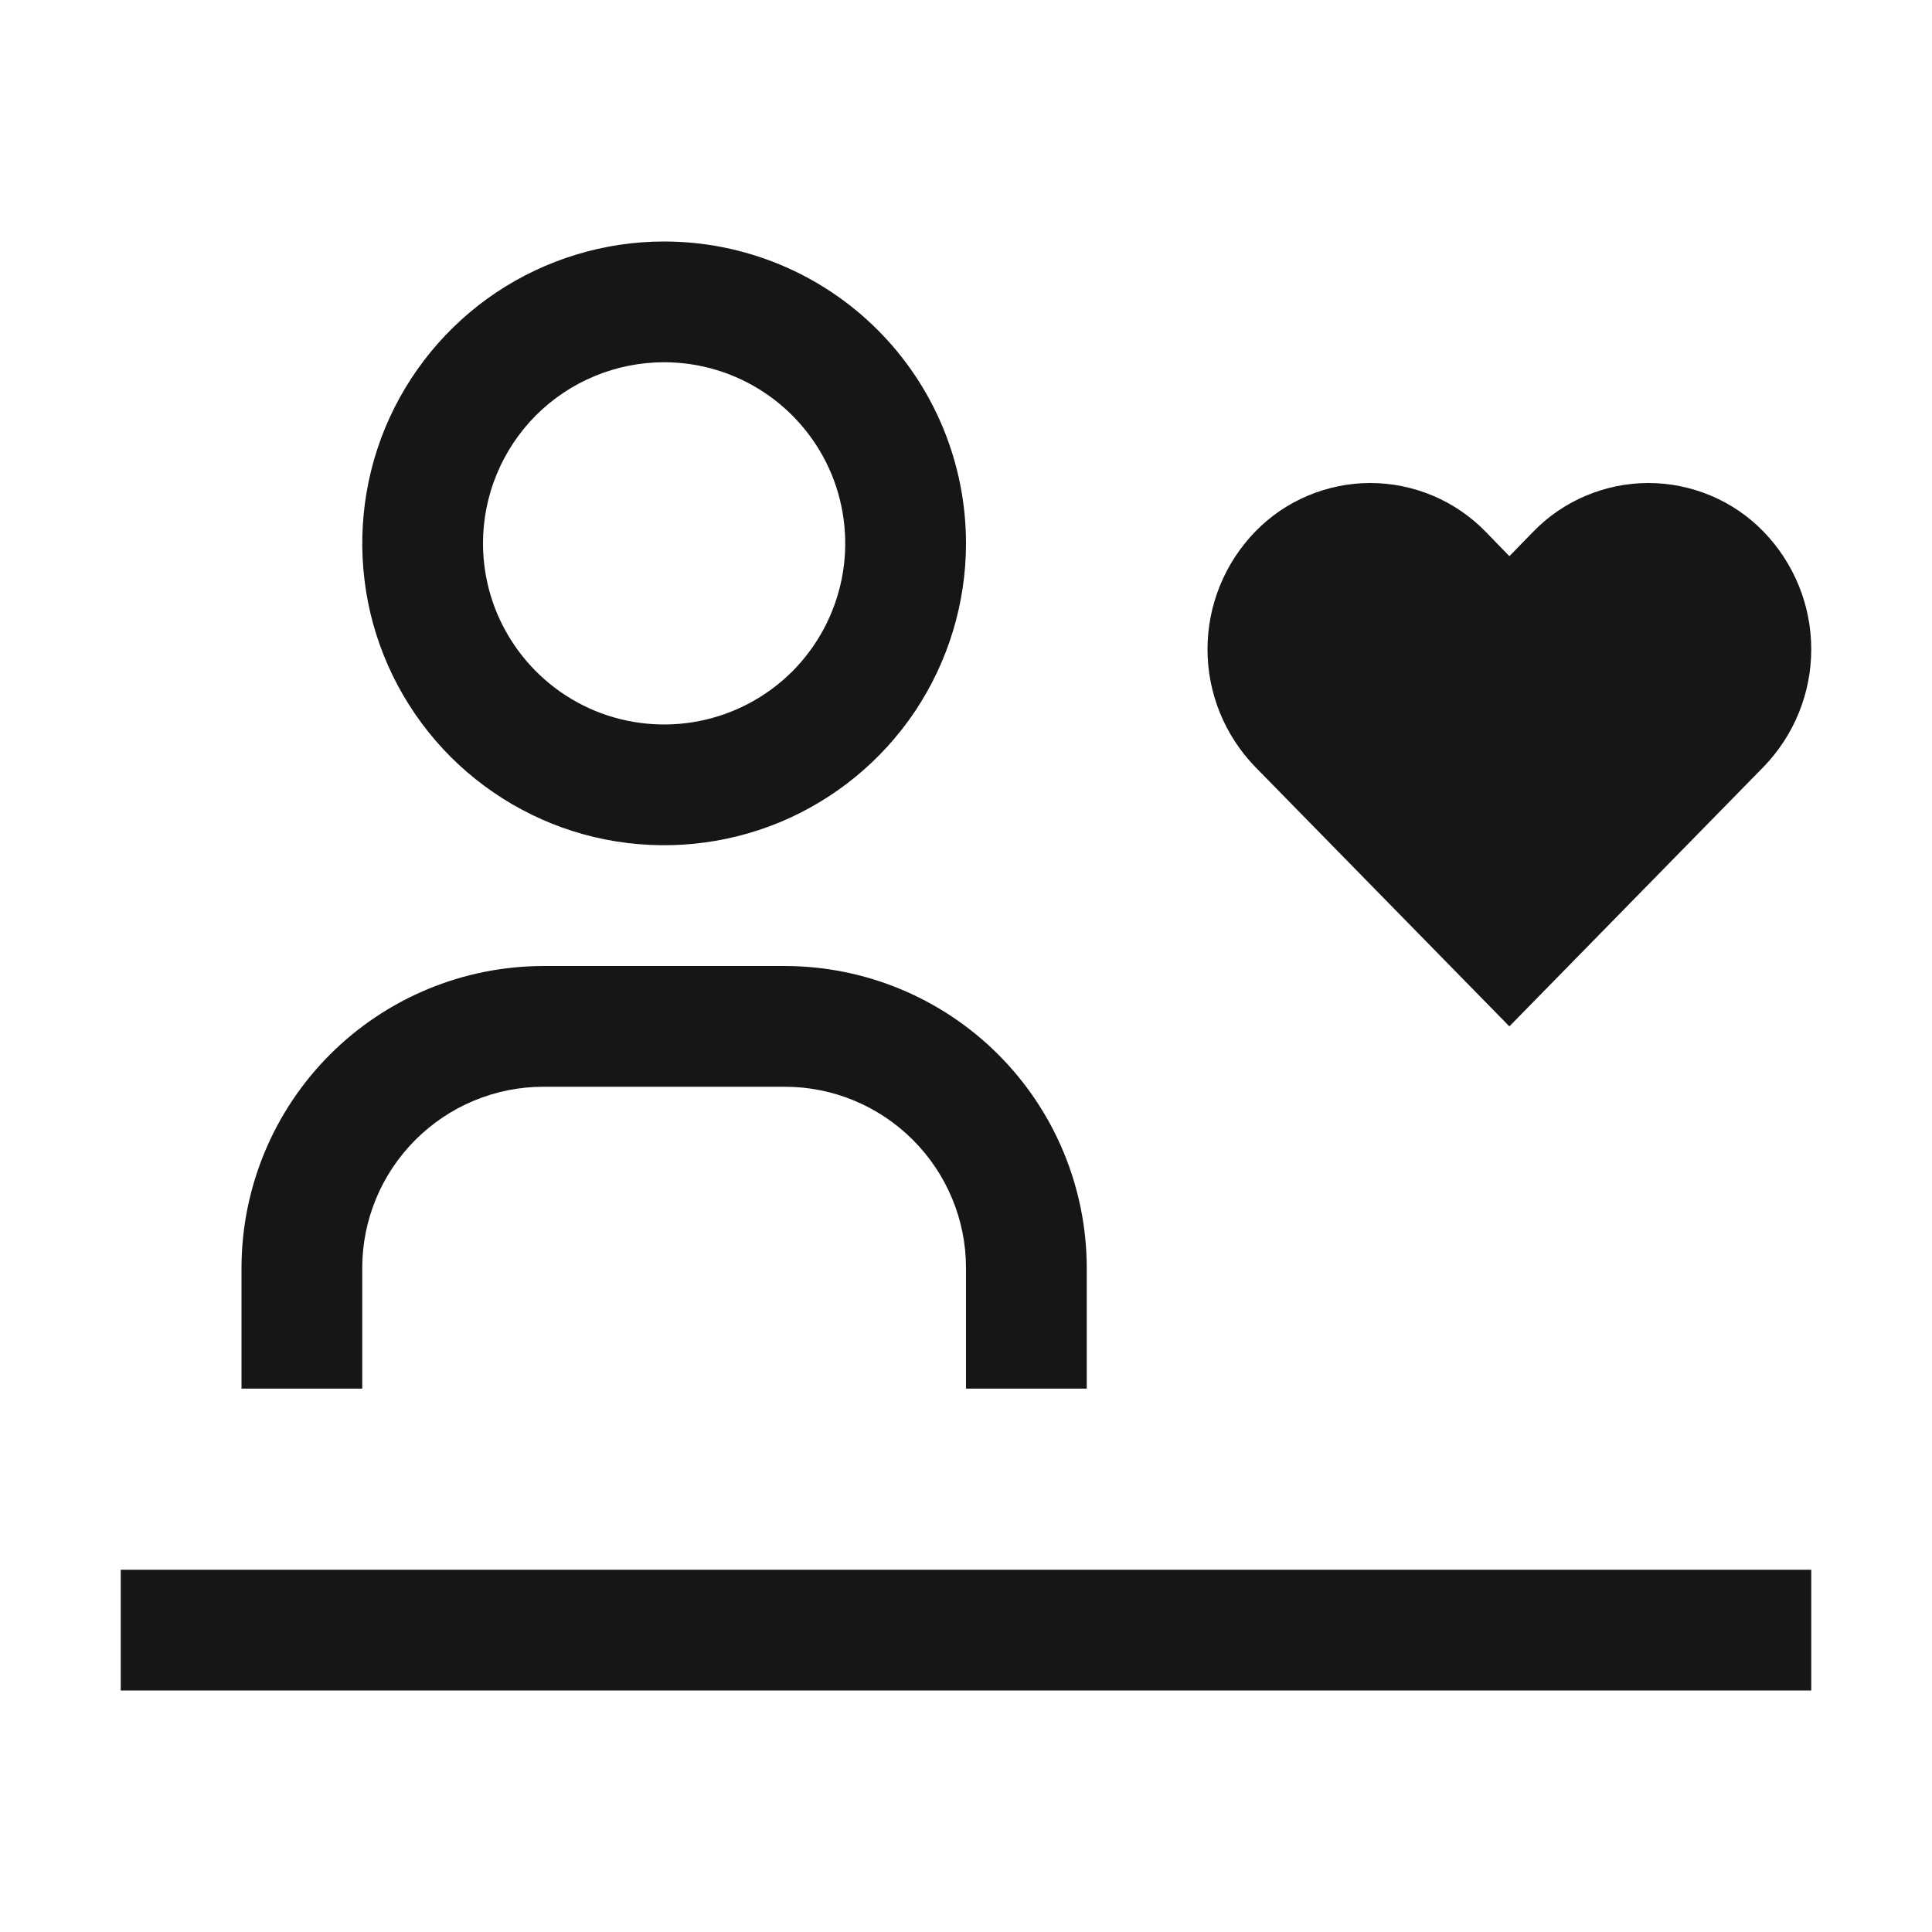<svg width="16" height="16" viewBox="0 0 16 16" fill="none" xmlns="http://www.w3.org/2000/svg">
<path d="M9 11.5H8V10.5C8 10.102 7.841 9.721 7.56 9.44C7.279 9.159 6.898 9 6.5 9H4.5C4.102 9 3.721 9.159 3.44 9.44C3.159 9.721 3 10.102 3 10.5V11.5H2V10.5C2.001 9.837 2.264 9.202 2.733 8.733C3.202 8.264 3.837 8.001 4.5 8H6.5C7.163 8.001 7.798 8.264 8.267 8.733C8.736 9.202 8.999 9.837 9 10.5V11.5Z" fill="#161616"/>
<path d="M5.5 3C5.797 3 6.087 3.088 6.333 3.253C6.58 3.418 6.772 3.652 6.886 3.926C6.999 4.2 7.029 4.502 6.971 4.793C6.913 5.084 6.77 5.351 6.561 5.561C6.351 5.77 6.084 5.913 5.793 5.971C5.502 6.029 5.2 5.999 4.926 5.886C4.652 5.772 4.418 5.58 4.253 5.333C4.088 5.087 4 4.797 4 4.5C4 4.102 4.158 3.721 4.439 3.439C4.721 3.158 5.102 3 5.5 3ZM5.5 2C5.006 2 4.522 2.147 4.111 2.421C3.7 2.696 3.38 3.086 3.19 3.543C3.001 4 2.952 4.503 3.048 4.988C3.144 5.473 3.383 5.918 3.732 6.268C4.082 6.617 4.527 6.856 5.012 6.952C5.497 7.048 6 6.999 6.457 6.81C6.914 6.62 7.304 6.3 7.579 5.889C7.853 5.478 8 4.994 8 4.5C8 3.837 7.737 3.201 7.268 2.732C6.799 2.263 6.163 2 5.5 2Z" fill="#161616"/>
<path d="M15 13H1V14H15V13Z" fill="#161616"/>
<path d="M13.652 4C13.474 4 13.298 4.036 13.134 4.105C12.97 4.174 12.822 4.275 12.698 4.403L12.5 4.606L12.303 4.403C12.178 4.275 12.03 4.174 11.866 4.105C11.702 4.036 11.526 4 11.348 4C11.171 4 10.995 4.036 10.831 4.105C10.667 4.174 10.519 4.275 10.395 4.403C10.142 4.664 10 5.013 10 5.377C10 5.741 10.142 6.09 10.395 6.351L12.5 8.5L14.605 6.351C14.858 6.09 15 5.741 15 5.377C15 5.013 14.858 4.664 14.605 4.403C14.481 4.275 14.333 4.174 14.169 4.105C14.005 4.036 13.829 4 13.652 4Z" fill="#161616"/>
</svg>
